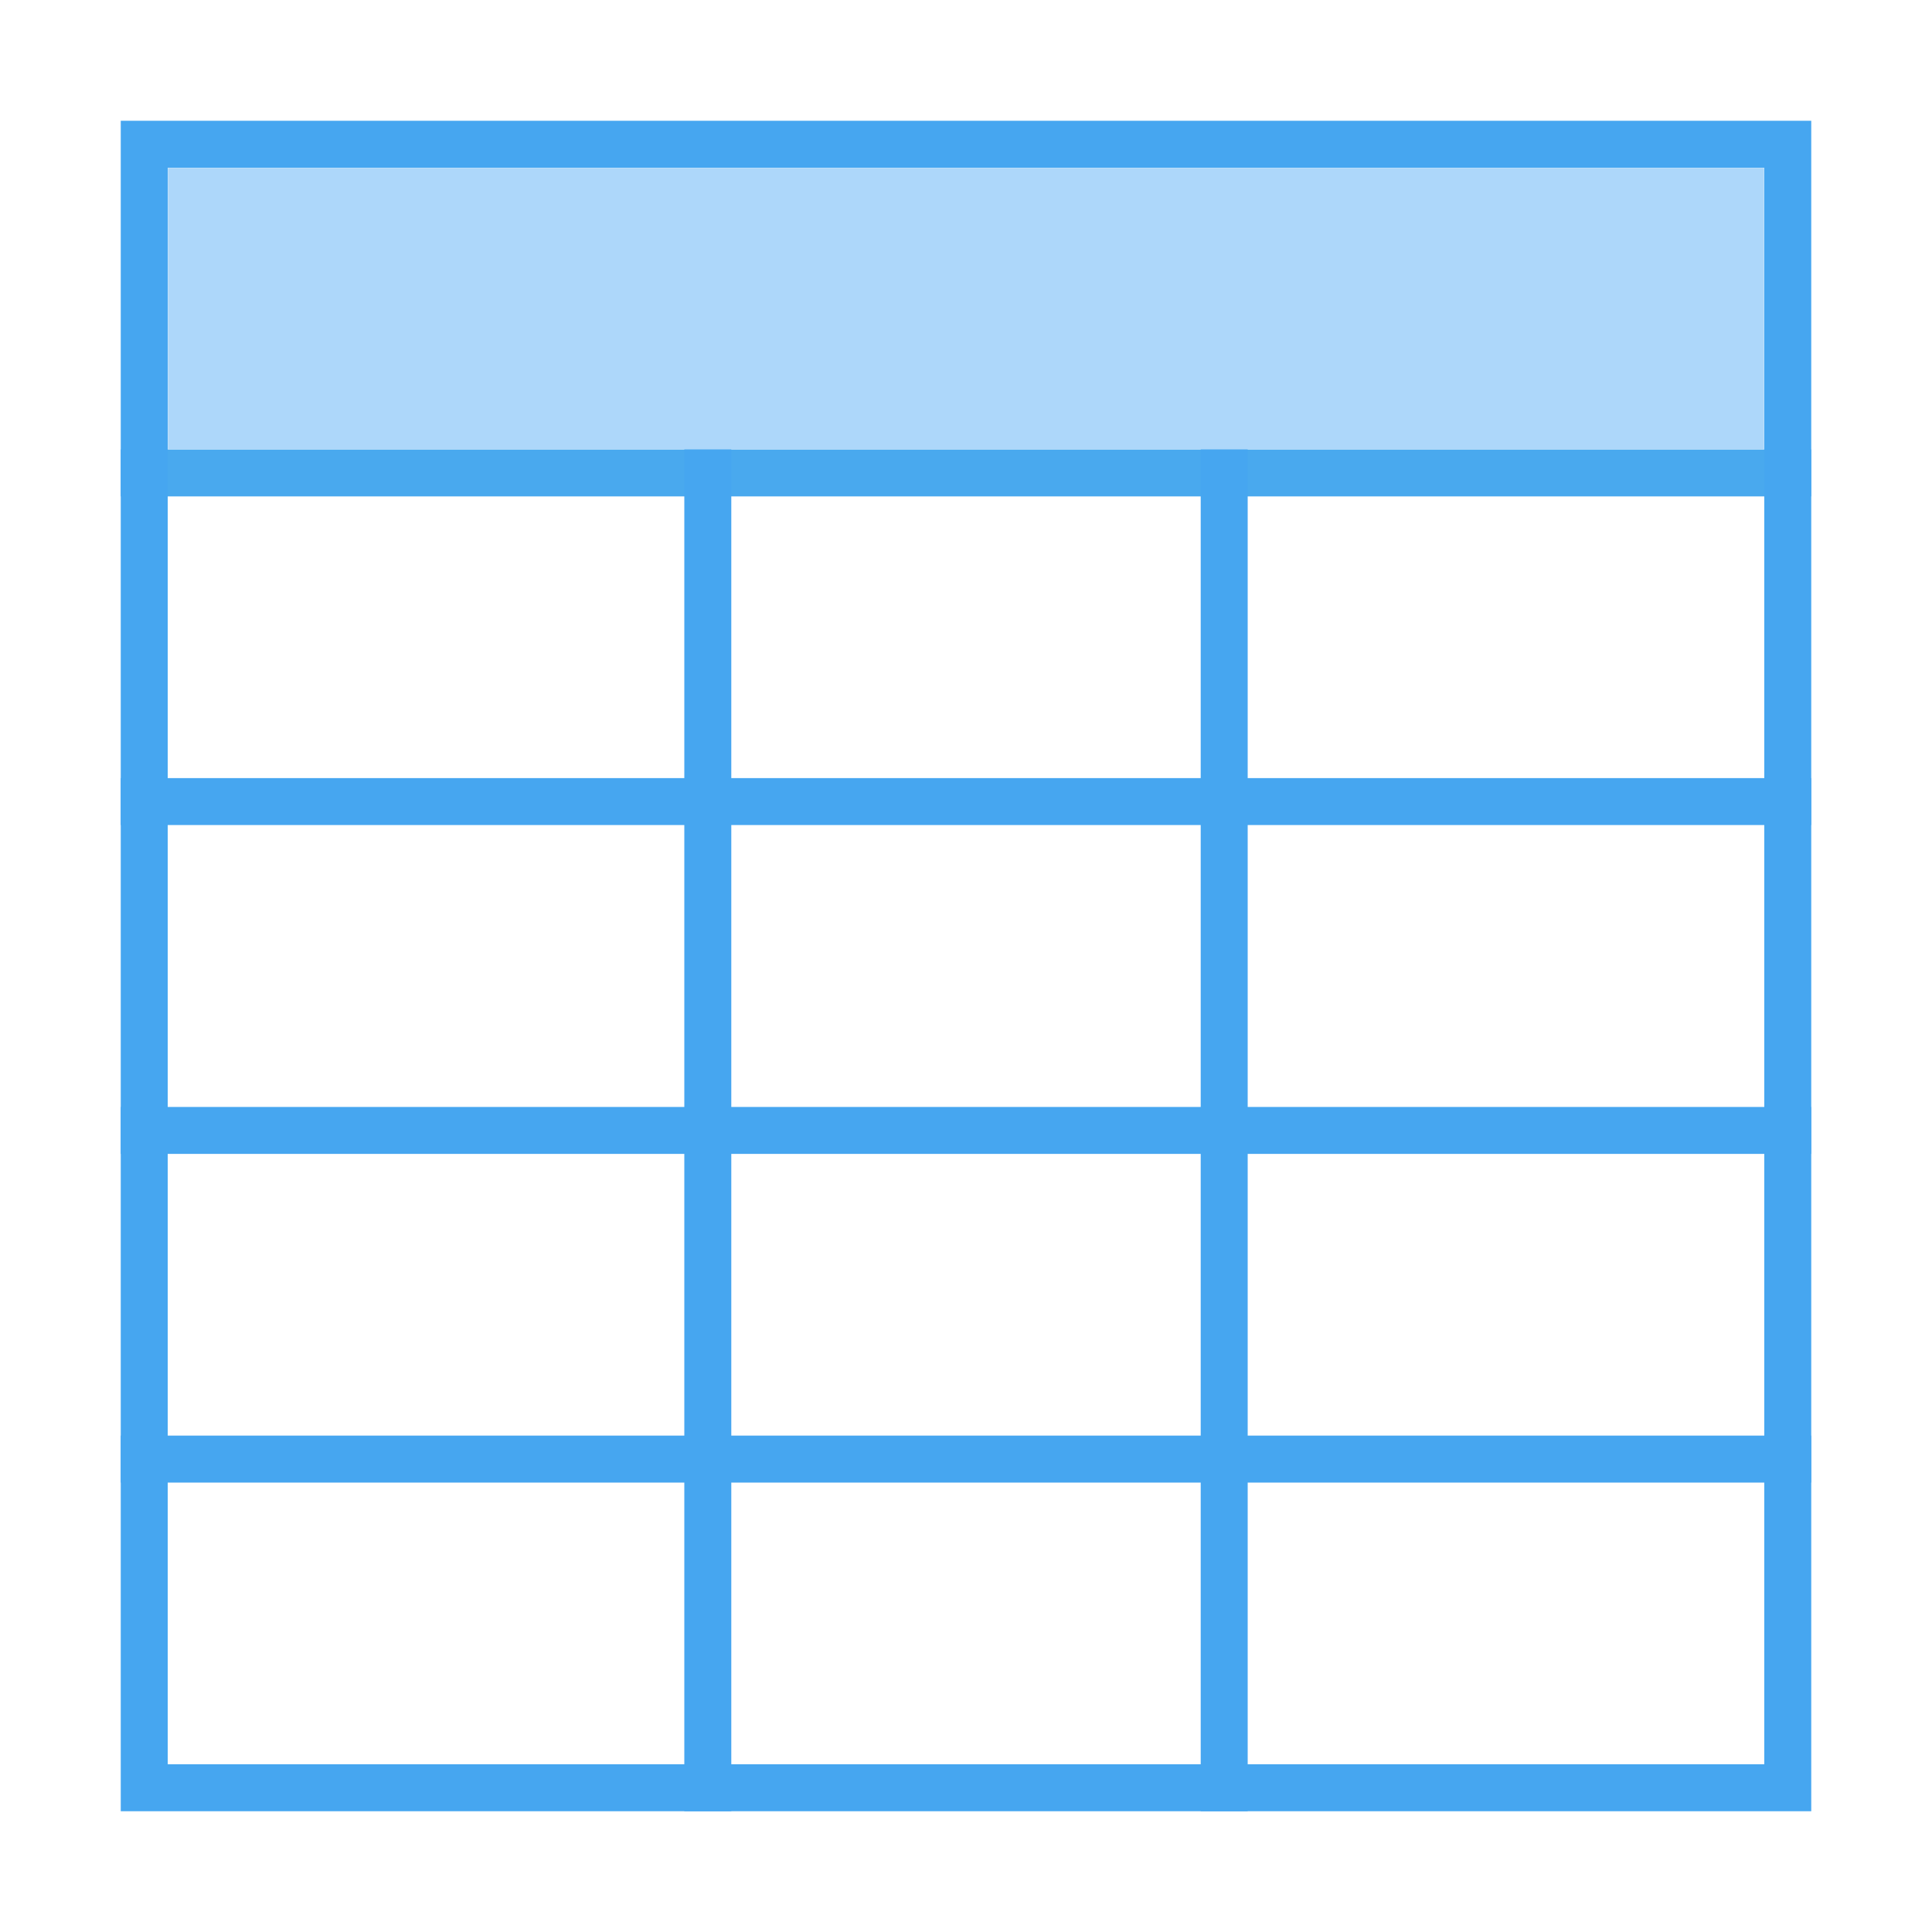 <?xml version="1.0" standalone="no"?><!DOCTYPE svg PUBLIC "-//W3C//DTD SVG 1.1//EN" "http://www.w3.org/Graphics/SVG/1.1/DTD/svg11.dtd"><svg t="1512808686924" class="icon" style="" viewBox="0 0 1024 1024" version="1.1" xmlns="http://www.w3.org/2000/svg" p-id="66115" xmlns:xlink="http://www.w3.org/1999/xlink" width="200" height="200"><defs><style type="text/css"></style></defs><path d="M64 238.2h896v24.9H64z" fill="#49A9EE" p-id="66116"></path><path d="M89 89h846v149H89z" fill="#ADD7FA" p-id="66117"></path><path d="M362.7 238.2h24.9V960h-24.9zM636.4 238.2h24.9V960h-24.9z" fill="#46A6F0" p-id="66118"></path><path d="M64 412.4h896v24.9H64zM64 586.7h896v24.9H64zM64 760.9h896v24.9H64z" fill="#46A6F0" p-id="66119"></path><path d="M935.1 88.9v846.2H88.9V88.9h846.2zM960 64H64v896h896V64z" fill="#46A6F0" p-id="66120"></path></svg>